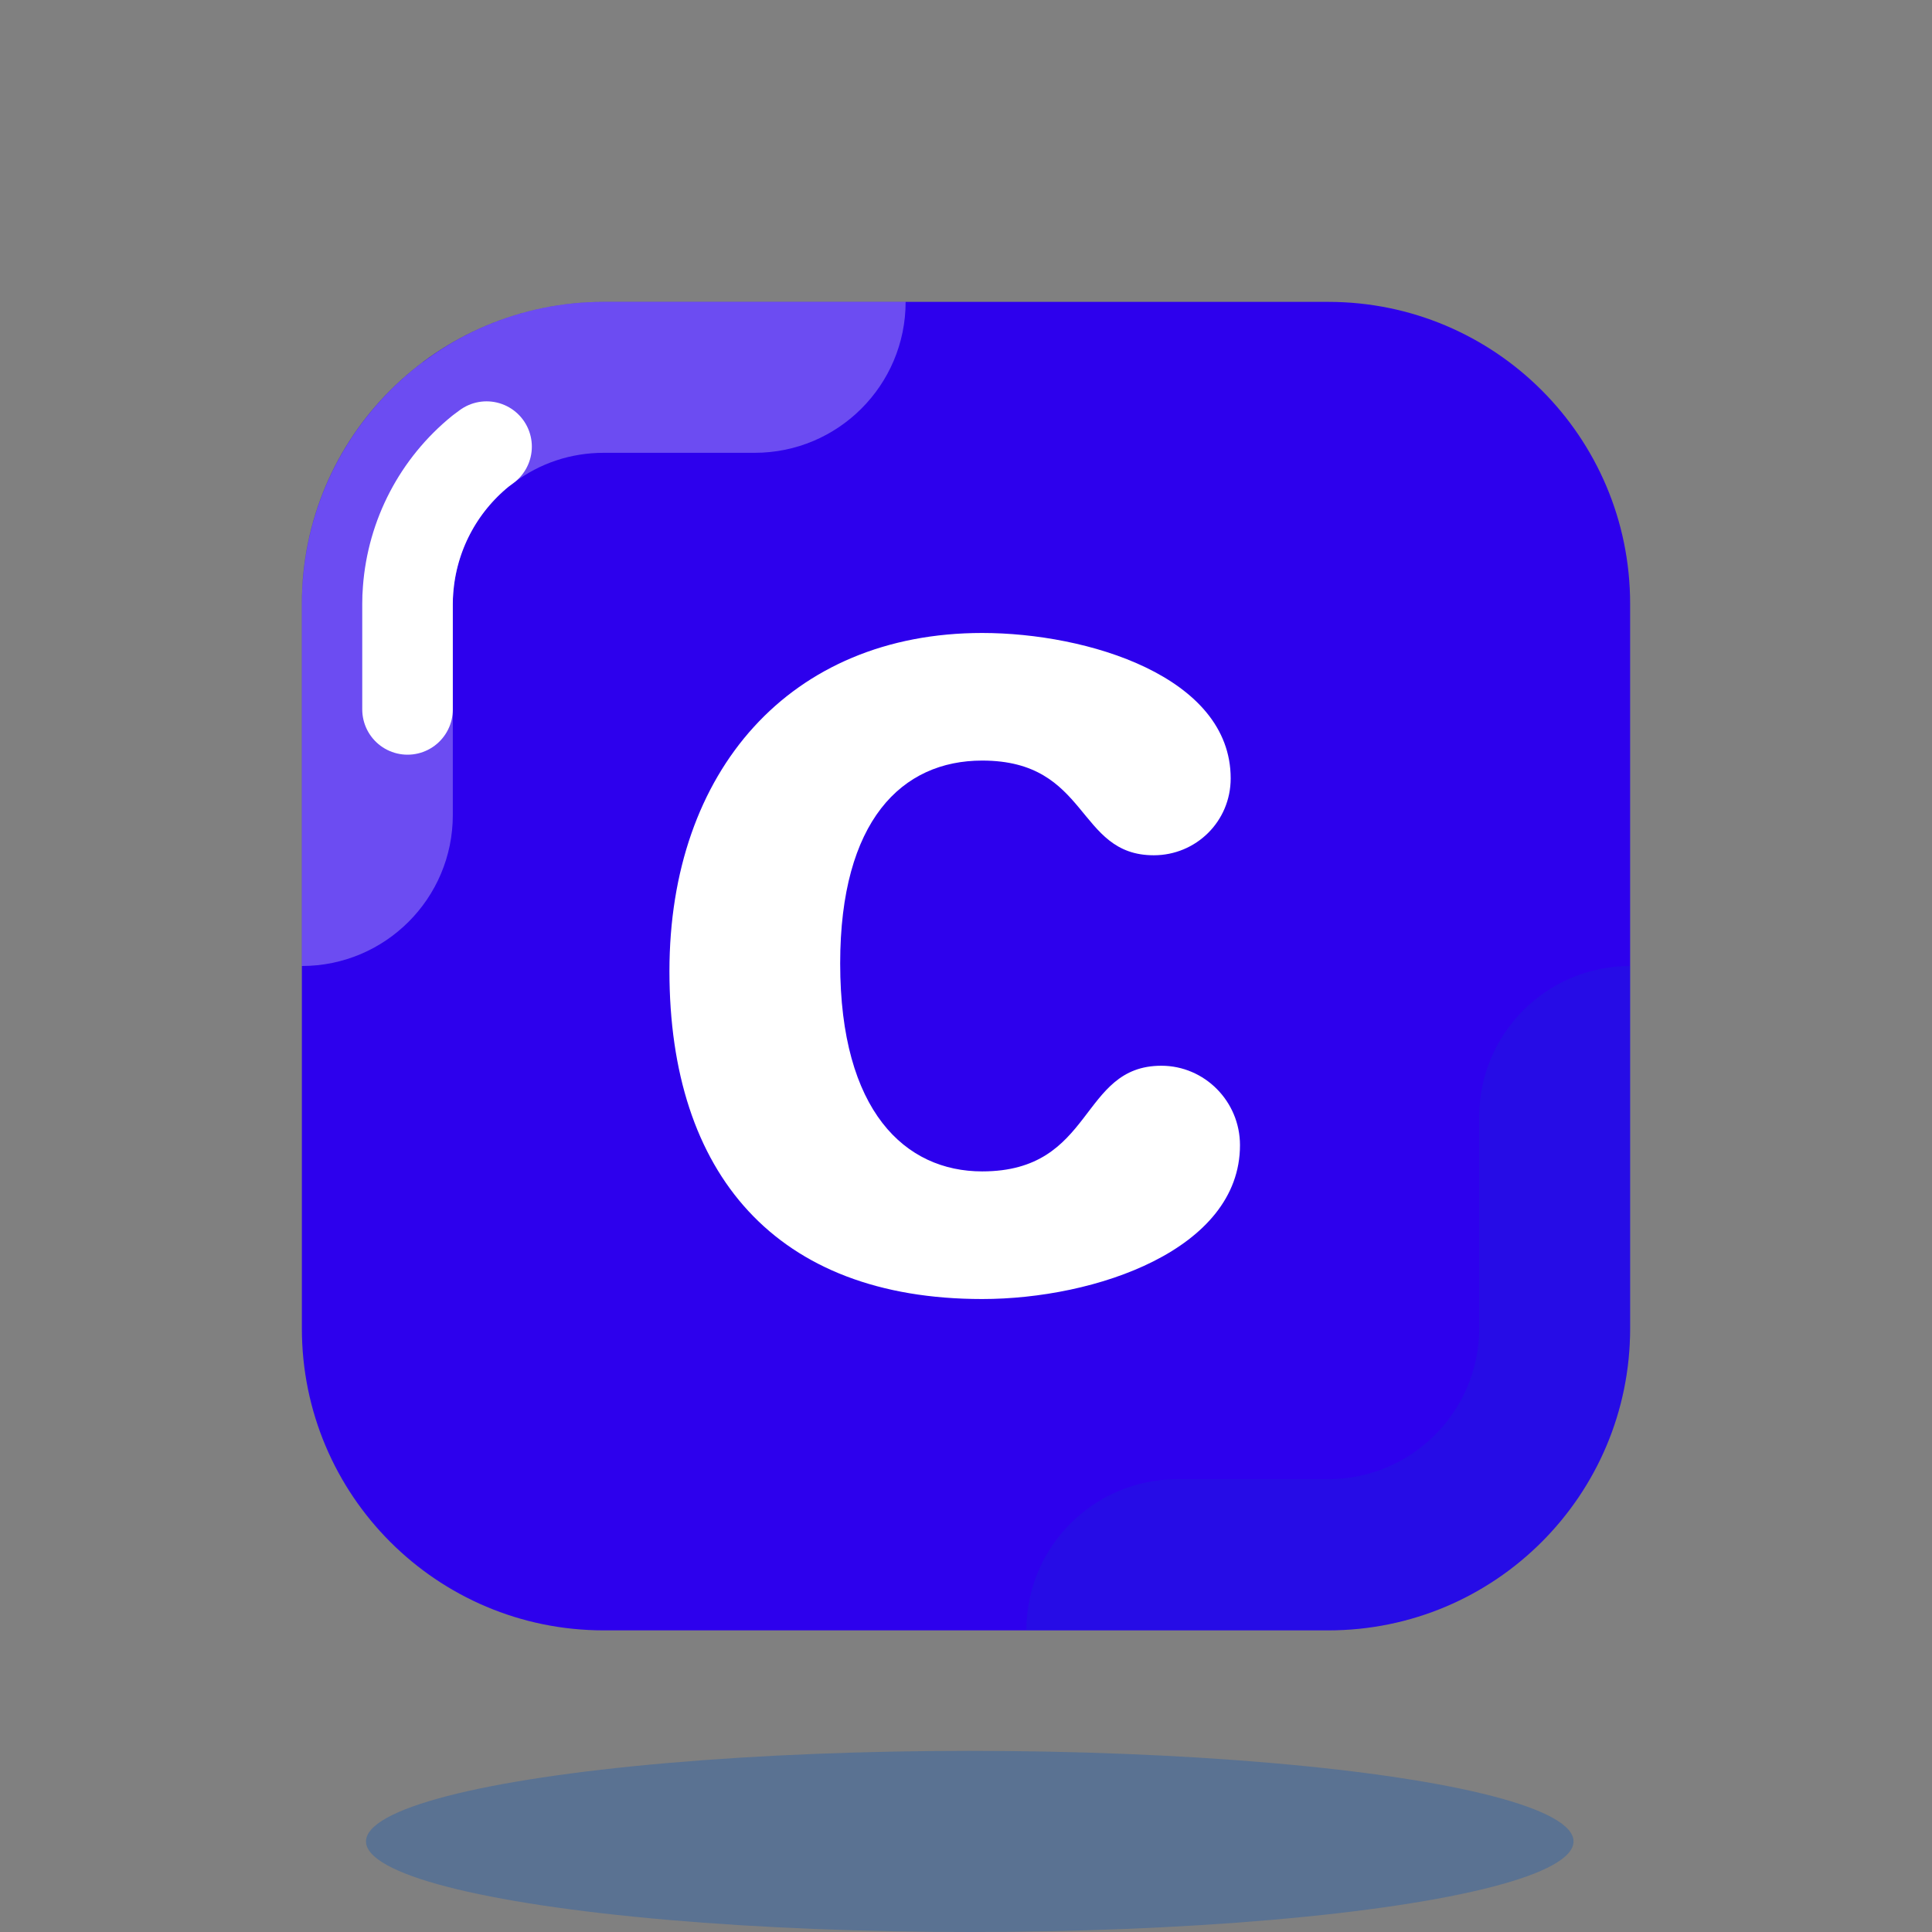 <svg xmlns="http://www.w3.org/2000/svg" xmlns:xlink="http://www.w3.org/1999/xlink" viewBox="0,0,256,256" width="64px" height="64px" fill-rule="nonzero"><rect x="0" y="0" width="256" height="256" fill="#808080" stroke="none"/><g fill="none" fill-rule="nonzero" stroke="none" stroke-width="none" stroke-linecap="none" stroke-linejoin="none" stroke-miterlimit="10" stroke-dasharray="" stroke-dashoffset="0" font-family="none" font-weight="none" font-size="none" text-anchor="none" style="mix-blend-mode: normal"><g transform="scale(4,4)"><path d="M54,20c0,-5.523 -4.477,-10 -10,-10h-12h-12c-5.523,0 -10,4.477 -10,10v24.008c0,5.523 4.477,10 10,10h12h12c5.523,0 10,-4.477 10,-10z" fill="#2d00ed" stroke="none" stroke-width="1" stroke-linecap="butt" stroke-linejoin="miter"></path><path d="M14.01,12h-0.01c-2.24,1.69 -3.75,4.29 -3.97,7.25c-0.02,0.24 -0.03,0.5 -0.03,0.75v12c2.761,0 5,-2.239 5,-5v-7c0,-0.108 0.003,-0.221 0.017,-0.38c0.102,-1.375 0.778,-2.65 1.862,-3.525c0.048,-0.033 0.095,-0.068 0.142,-0.103c0.86,-0.649 1.891,-0.992 2.979,-0.992h5c2.761,0 5,-2.239 5,-5h-10c-2.25,0 -4.32,0.74 -5.99,2z" fill="#ffffff" stroke="none" stroke-width="1" stroke-linecap="butt" stroke-linejoin="miter" opacity="0.3"></path><path d="M54,44v-12c-2.761,0 -5,2.238 -5,5v7c0,2.757 -2.243,5 -5,5h-5c-2.761,0 -5,2.238 -5,5h10c5.523,0 10,-4.477 10,-10z" fill="#0051ba" stroke="none" stroke-width="1" stroke-linecap="butt" stroke-linejoin="miter" opacity="0.15"></path><path d="M13.5,23.5v-3.5c0,-0.153 0.005,-0.312 0.018,-0.459c0.135,-1.809 1.003,-3.46 2.396,-4.594l0.204,-0.152" fill="none" stroke="#ffffff" stroke-width="3" stroke-linecap="round" stroke-linejoin="round"></path><ellipse cx="32.125" cy="61" rx="20" ry="3" fill="#0051ba" stroke="none" stroke-width="1" stroke-linecap="butt" stroke-linejoin="miter" opacity="0.3"></ellipse><path d="M32.536,20.968c3.48,0 8.232,1.441 8.232,4.816c0,1.428 -1.148,2.548 -2.548,2.548c-2.575,0 -2.118,-3.137 -5.684,-3.137c-2.66,0 -4.704,1.988 -4.704,6.721c0,4.899 2.156,6.888 4.704,6.888c3.735,0 3.21,-3.5 5.936,-3.5c1.428,0 2.604,1.176 2.604,2.632c0,3.462 -4.793,5.096 -8.54,5.096c-6.832,0 -10.36,-4.144 -10.36,-10.863c0,-6.636 4.004,-11.201 10.36,-11.201z" fill="#ffffff" stroke="none" stroke-width="1" stroke-linecap="butt" stroke-linejoin="miter"></path></g></g></svg>